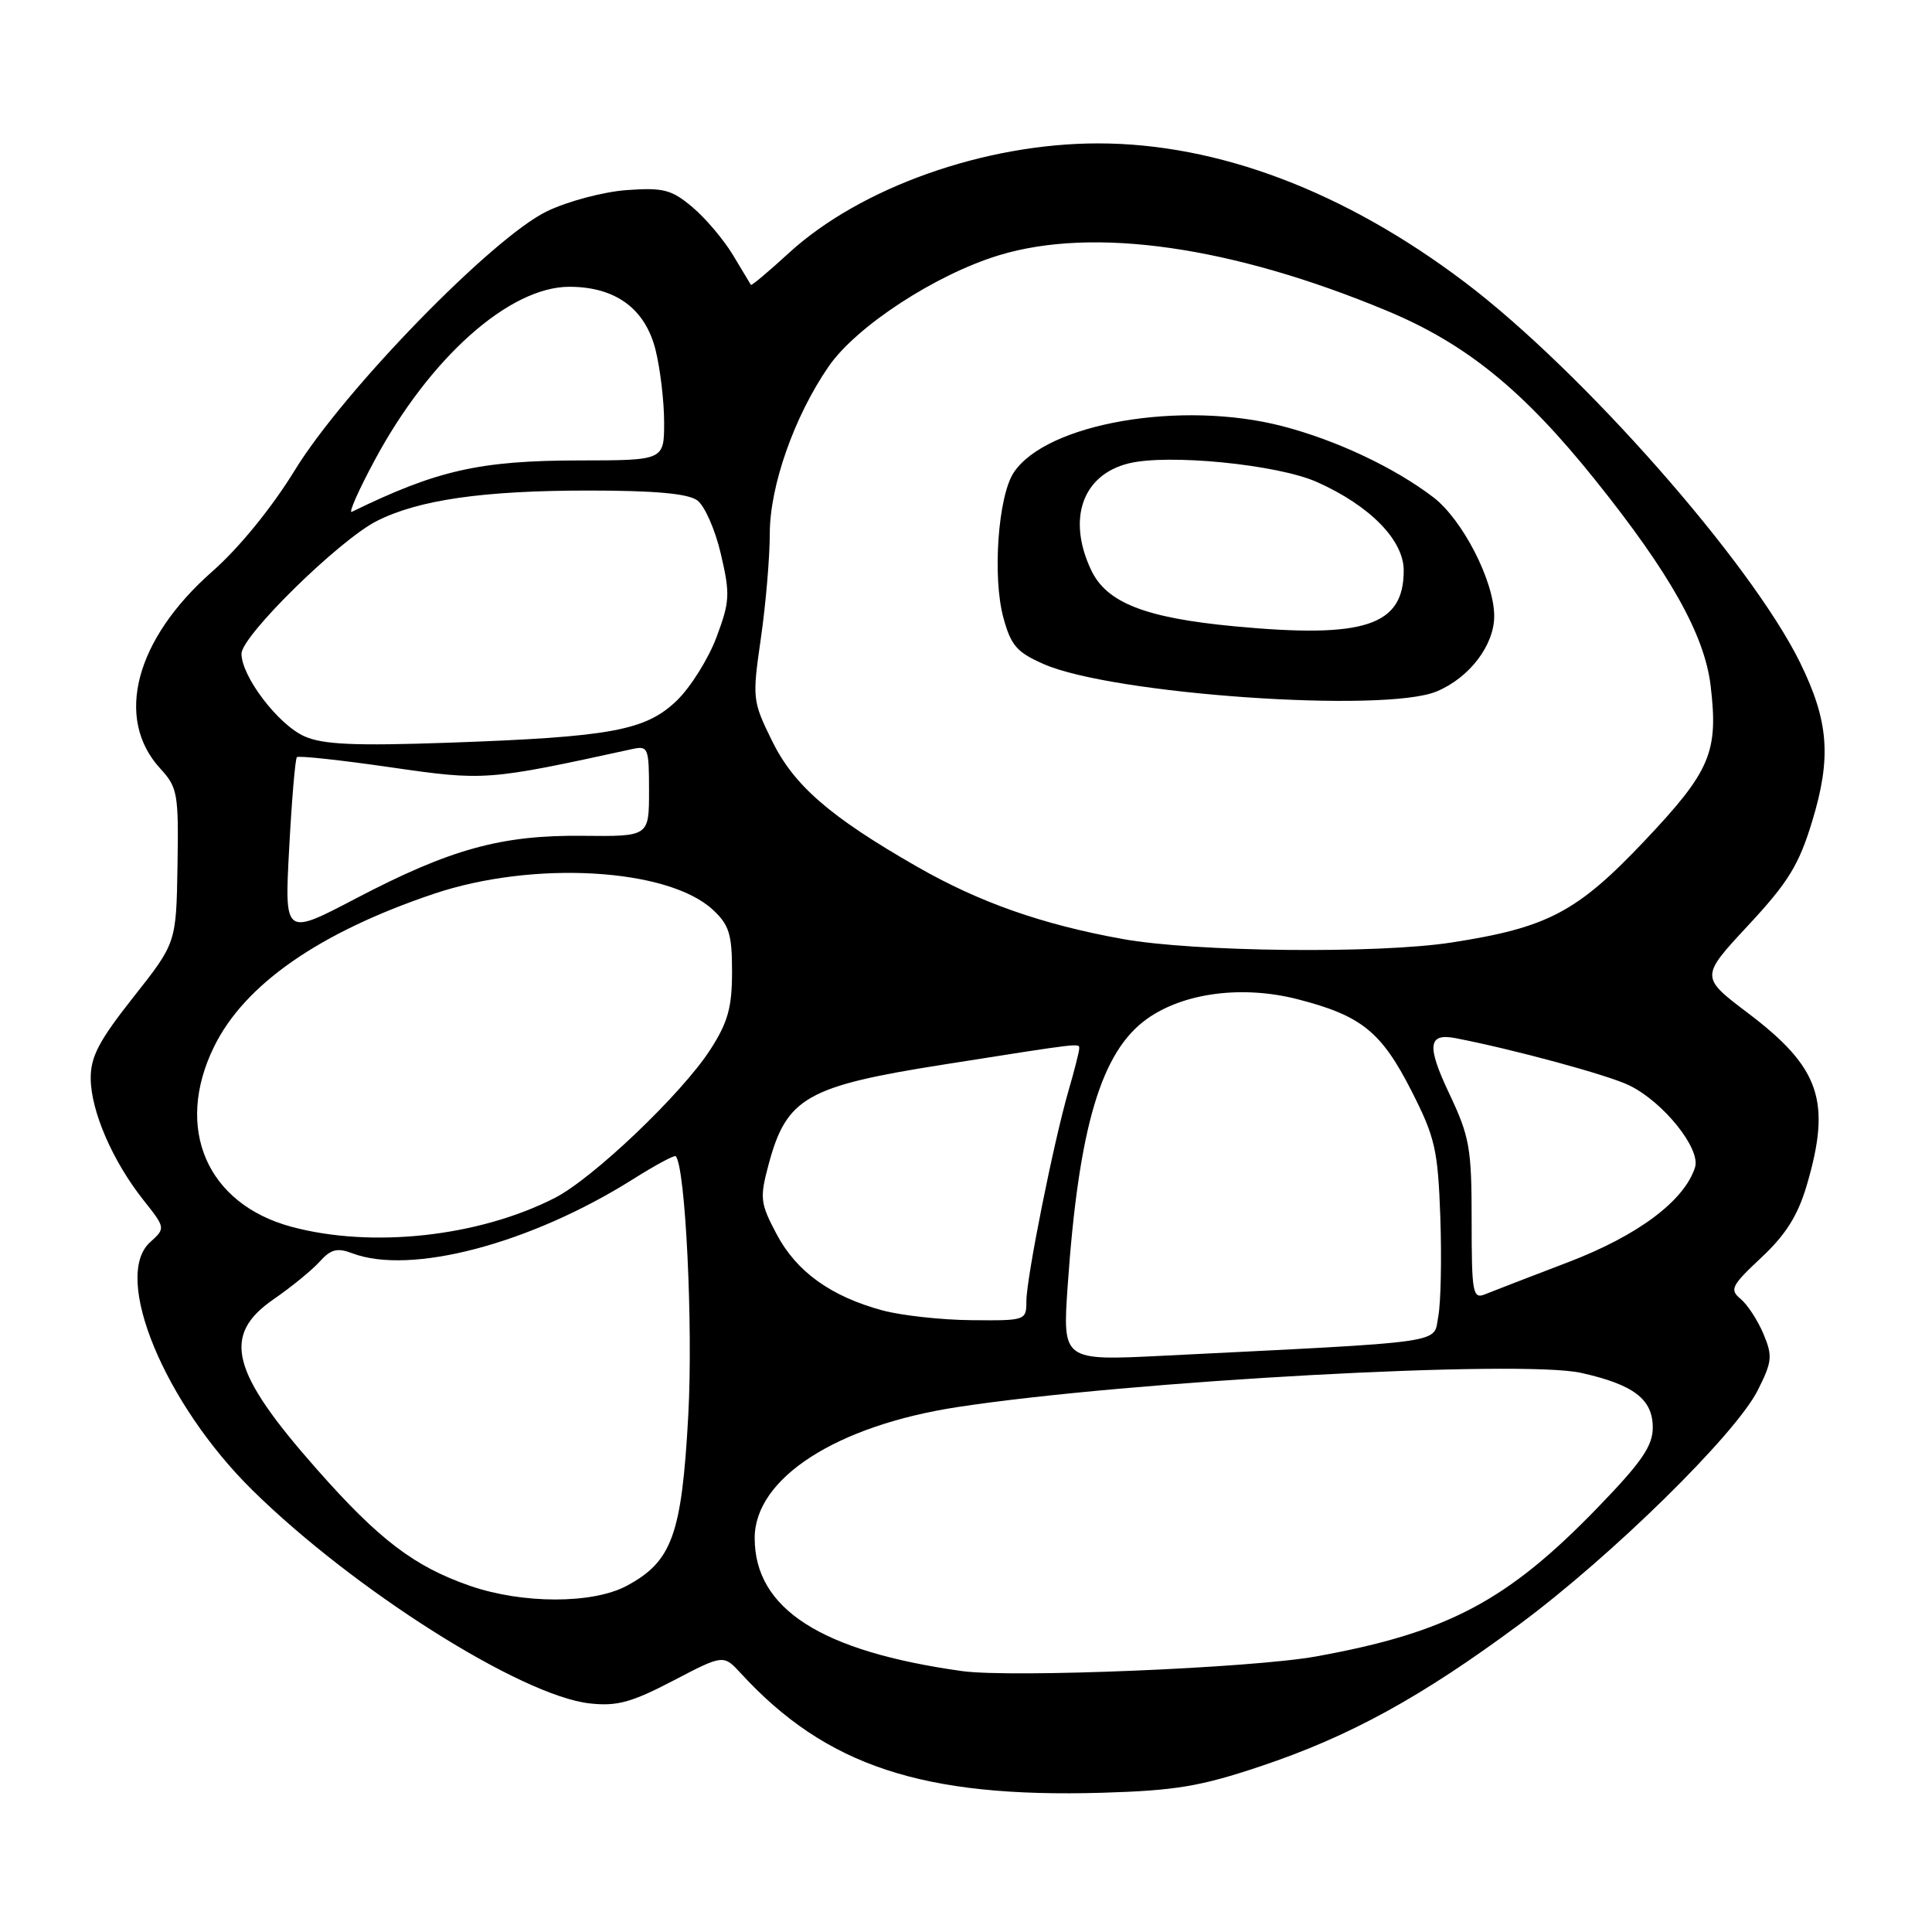 <?xml version="1.0" encoding="UTF-8" standalone="no"?>
<!DOCTYPE svg PUBLIC "-//W3C//DTD SVG 1.1//EN" "http://www.w3.org/Graphics/SVG/1.1/DTD/svg11.dtd" >
<svg xmlns="http://www.w3.org/2000/svg" xmlns:xlink="http://www.w3.org/1999/xlink" version="1.1" viewBox="0 0 256 256">
 <g >
 <path fill="currentColor"
d=" M 167.03 234.04 C 178.81 230.10 188.30 224.90 201.34 215.23 C 213.56 206.18 229.92 190.11 232.89 184.26 C 234.82 180.44 234.90 179.69 233.67 176.76 C 232.92 174.97 231.56 172.88 230.65 172.12 C 229.15 170.88 229.40 170.37 233.40 166.62 C 236.63 163.60 238.22 161.06 239.40 157.07 C 242.69 145.91 241.18 141.48 231.63 134.25 C 225.29 129.45 225.29 129.45 231.66 122.60 C 236.97 116.89 238.37 114.60 240.13 108.80 C 242.69 100.38 242.32 95.57 238.54 87.84 C 232.04 74.57 209.67 49.18 194.10 37.40 C 178.17 25.35 161.40 19.00 145.50 19.00 C 130.46 19.00 113.98 24.85 104.50 33.55 C 101.84 35.99 99.59 37.88 99.50 37.75 C 99.42 37.61 98.34 35.83 97.12 33.79 C 95.89 31.75 93.47 28.89 91.74 27.44 C 88.98 25.12 87.91 24.84 83.03 25.19 C 79.97 25.41 75.23 26.67 72.49 27.99 C 65.31 31.43 45.55 51.72 39.05 62.33 C 35.99 67.31 31.68 72.60 28.11 75.74 C 17.92 84.71 15.15 95.21 21.23 101.83 C 23.53 104.33 23.68 105.14 23.52 114.72 C 23.35 124.95 23.35 124.95 17.68 132.12 C 13.13 137.88 12.00 140.01 12.02 142.90 C 12.05 147.23 14.91 153.83 18.97 158.97 C 21.95 162.73 21.95 162.73 19.88 164.61 C 14.84 169.17 21.79 185.99 33.47 197.48 C 46.91 210.70 69.05 224.69 78.13 225.71 C 81.74 226.11 83.66 225.59 89.18 222.71 C 95.86 219.22 95.86 219.22 98.18 221.74 C 109.46 234.01 122.27 238.24 146.04 237.55 C 155.78 237.26 159.06 236.71 167.03 234.04 Z  M 127.50 221.43 C 108.79 218.82 100.00 213.19 100.00 203.80 C 100.00 195.88 110.81 188.90 126.90 186.44 C 149.58 182.97 201.54 180.13 209.54 181.92 C 216.49 183.48 219.00 185.40 219.00 189.16 C 219.00 191.59 217.53 193.74 211.75 199.71 C 199.73 212.15 191.81 216.34 174.37 219.49 C 165.92 221.02 134.04 222.34 127.50 221.43 Z  M 62.30 210.14 C 54.90 207.58 50.22 204.02 41.98 194.68 C 30.57 181.76 29.34 176.93 36.25 172.16 C 38.59 170.55 41.33 168.31 42.35 167.18 C 43.83 165.53 44.69 165.31 46.66 166.06 C 54.39 169.00 70.26 164.82 83.86 156.26 C 86.81 154.40 89.36 153.03 89.53 153.20 C 90.82 154.49 91.85 175.66 91.20 187.54 C 90.33 203.39 89.06 206.91 83.02 210.14 C 78.52 212.54 69.26 212.54 62.30 210.14 Z  M 141.47 170.41 C 142.93 149.34 145.90 139.34 151.99 135.00 C 156.86 131.54 164.61 130.53 171.93 132.40 C 180.41 134.58 183.04 136.70 187.07 144.63 C 190.16 150.72 190.53 152.35 190.85 161.27 C 191.04 166.71 190.92 172.63 190.58 174.43 C 189.89 178.09 192.39 177.73 154.15 179.64 C 140.79 180.31 140.79 180.31 141.47 170.41 Z  M 116.95 173.64 C 110.11 171.79 105.55 168.52 102.92 163.56 C 100.73 159.42 100.65 158.76 101.84 154.31 C 104.21 145.44 106.87 143.92 125.02 141.06 C 143.61 138.13 143.00 138.20 143.00 138.96 C 143.00 139.33 142.36 141.86 141.57 144.57 C 139.58 151.47 136.00 169.37 136.00 172.44 C 136.00 174.96 135.88 175.00 128.75 174.93 C 124.76 174.90 119.45 174.31 116.95 173.64 Z  M 195.00 161.70 C 195.00 152.11 194.74 150.63 192.02 144.88 C 189.03 138.56 189.22 136.86 192.86 137.56 C 200.53 139.04 213.14 142.46 215.91 143.83 C 220.43 146.04 225.38 152.23 224.60 154.68 C 223.19 159.11 217.04 163.72 207.78 167.25 C 202.67 169.20 197.71 171.12 196.75 171.51 C 195.15 172.15 195.00 171.32 195.00 161.70 Z  M 38.64 162.56 C 27.40 159.54 23.07 149.50 28.36 138.70 C 32.40 130.44 42.32 123.54 57.50 118.43 C 70.66 114.00 88.49 115.02 94.45 120.54 C 96.62 122.56 97.00 123.77 97.00 128.76 C 97.00 133.49 96.45 135.46 94.14 139.05 C 90.41 144.87 78.57 156.16 73.50 158.74 C 63.42 163.88 49.30 165.42 38.64 162.56 Z  M 148.74 124.42 C 138.06 122.49 129.76 119.57 121.50 114.83 C 109.96 108.22 105.18 104.07 102.28 98.13 C 99.70 92.87 99.67 92.53 100.82 84.57 C 101.47 80.07 102.00 73.84 102.00 70.71 C 102.00 64.39 105.25 55.15 109.80 48.56 C 113.47 43.23 123.99 36.37 132.38 33.82 C 144.91 30.01 163.24 32.63 183.75 41.17 C 194.27 45.55 201.84 51.70 211.40 63.63 C 221.32 76.01 225.87 84.14 226.67 90.88 C 227.71 99.68 226.65 102.18 217.90 111.43 C 208.96 120.87 205.07 122.92 192.31 124.89 C 182.54 126.40 158.24 126.14 148.74 124.42 Z  M 190.36 91.62 C 194.71 89.81 198.00 85.49 197.99 81.62 C 197.98 76.99 193.79 68.84 189.91 65.88 C 184.74 61.94 177.08 58.33 169.93 56.47 C 156.54 52.99 138.60 56.09 134.31 62.64 C 132.25 65.79 131.49 76.45 132.95 81.83 C 133.95 85.53 134.74 86.44 138.31 88.00 C 147.44 92.01 183.45 94.51 190.36 91.62 Z  M 38.32 112.37 C 38.66 105.96 39.12 100.55 39.34 100.33 C 39.56 100.11 45.11 100.71 51.68 101.66 C 64.24 103.48 64.55 103.45 83.75 99.26 C 85.89 98.79 86.00 99.06 86.00 104.80 C 86.00 110.84 86.00 110.84 77.25 110.75 C 66.42 110.63 59.68 112.49 47.10 119.08 C 37.69 124.01 37.69 124.01 38.32 112.37 Z  M 40.35 97.57 C 36.88 96.04 32.00 89.64 32.00 86.62 C 32.00 84.26 44.90 71.60 49.90 69.05 C 55.42 66.24 63.99 65.00 77.99 65.00 C 86.76 65.00 91.16 65.40 92.39 66.30 C 93.37 67.01 94.78 70.22 95.52 73.42 C 96.76 78.73 96.71 79.71 94.94 84.43 C 93.88 87.27 91.52 91.04 89.71 92.80 C 85.58 96.80 81.00 97.65 59.50 98.41 C 47.01 98.85 42.81 98.66 40.35 97.57 Z  M 49.62 61.03 C 56.92 47.42 67.49 38.00 75.45 38.00 C 81.55 38.01 85.48 40.88 86.86 46.34 C 87.48 48.84 88.00 53.16 88.00 55.94 C 88.00 61.00 88.00 61.00 76.75 61.01 C 63.58 61.03 57.92 62.30 46.62 67.82 C 46.14 68.06 47.49 65.00 49.62 61.03 Z  M 163.58 82.99 C 151.74 81.87 146.64 79.87 144.59 75.55 C 141.38 68.78 143.41 62.94 149.52 61.41 C 154.72 60.10 169.28 61.54 174.50 63.87 C 181.52 67.00 186.00 71.57 186.00 75.59 C 186.00 82.92 180.87 84.62 163.58 82.99 Z "/>
</g>
</svg>